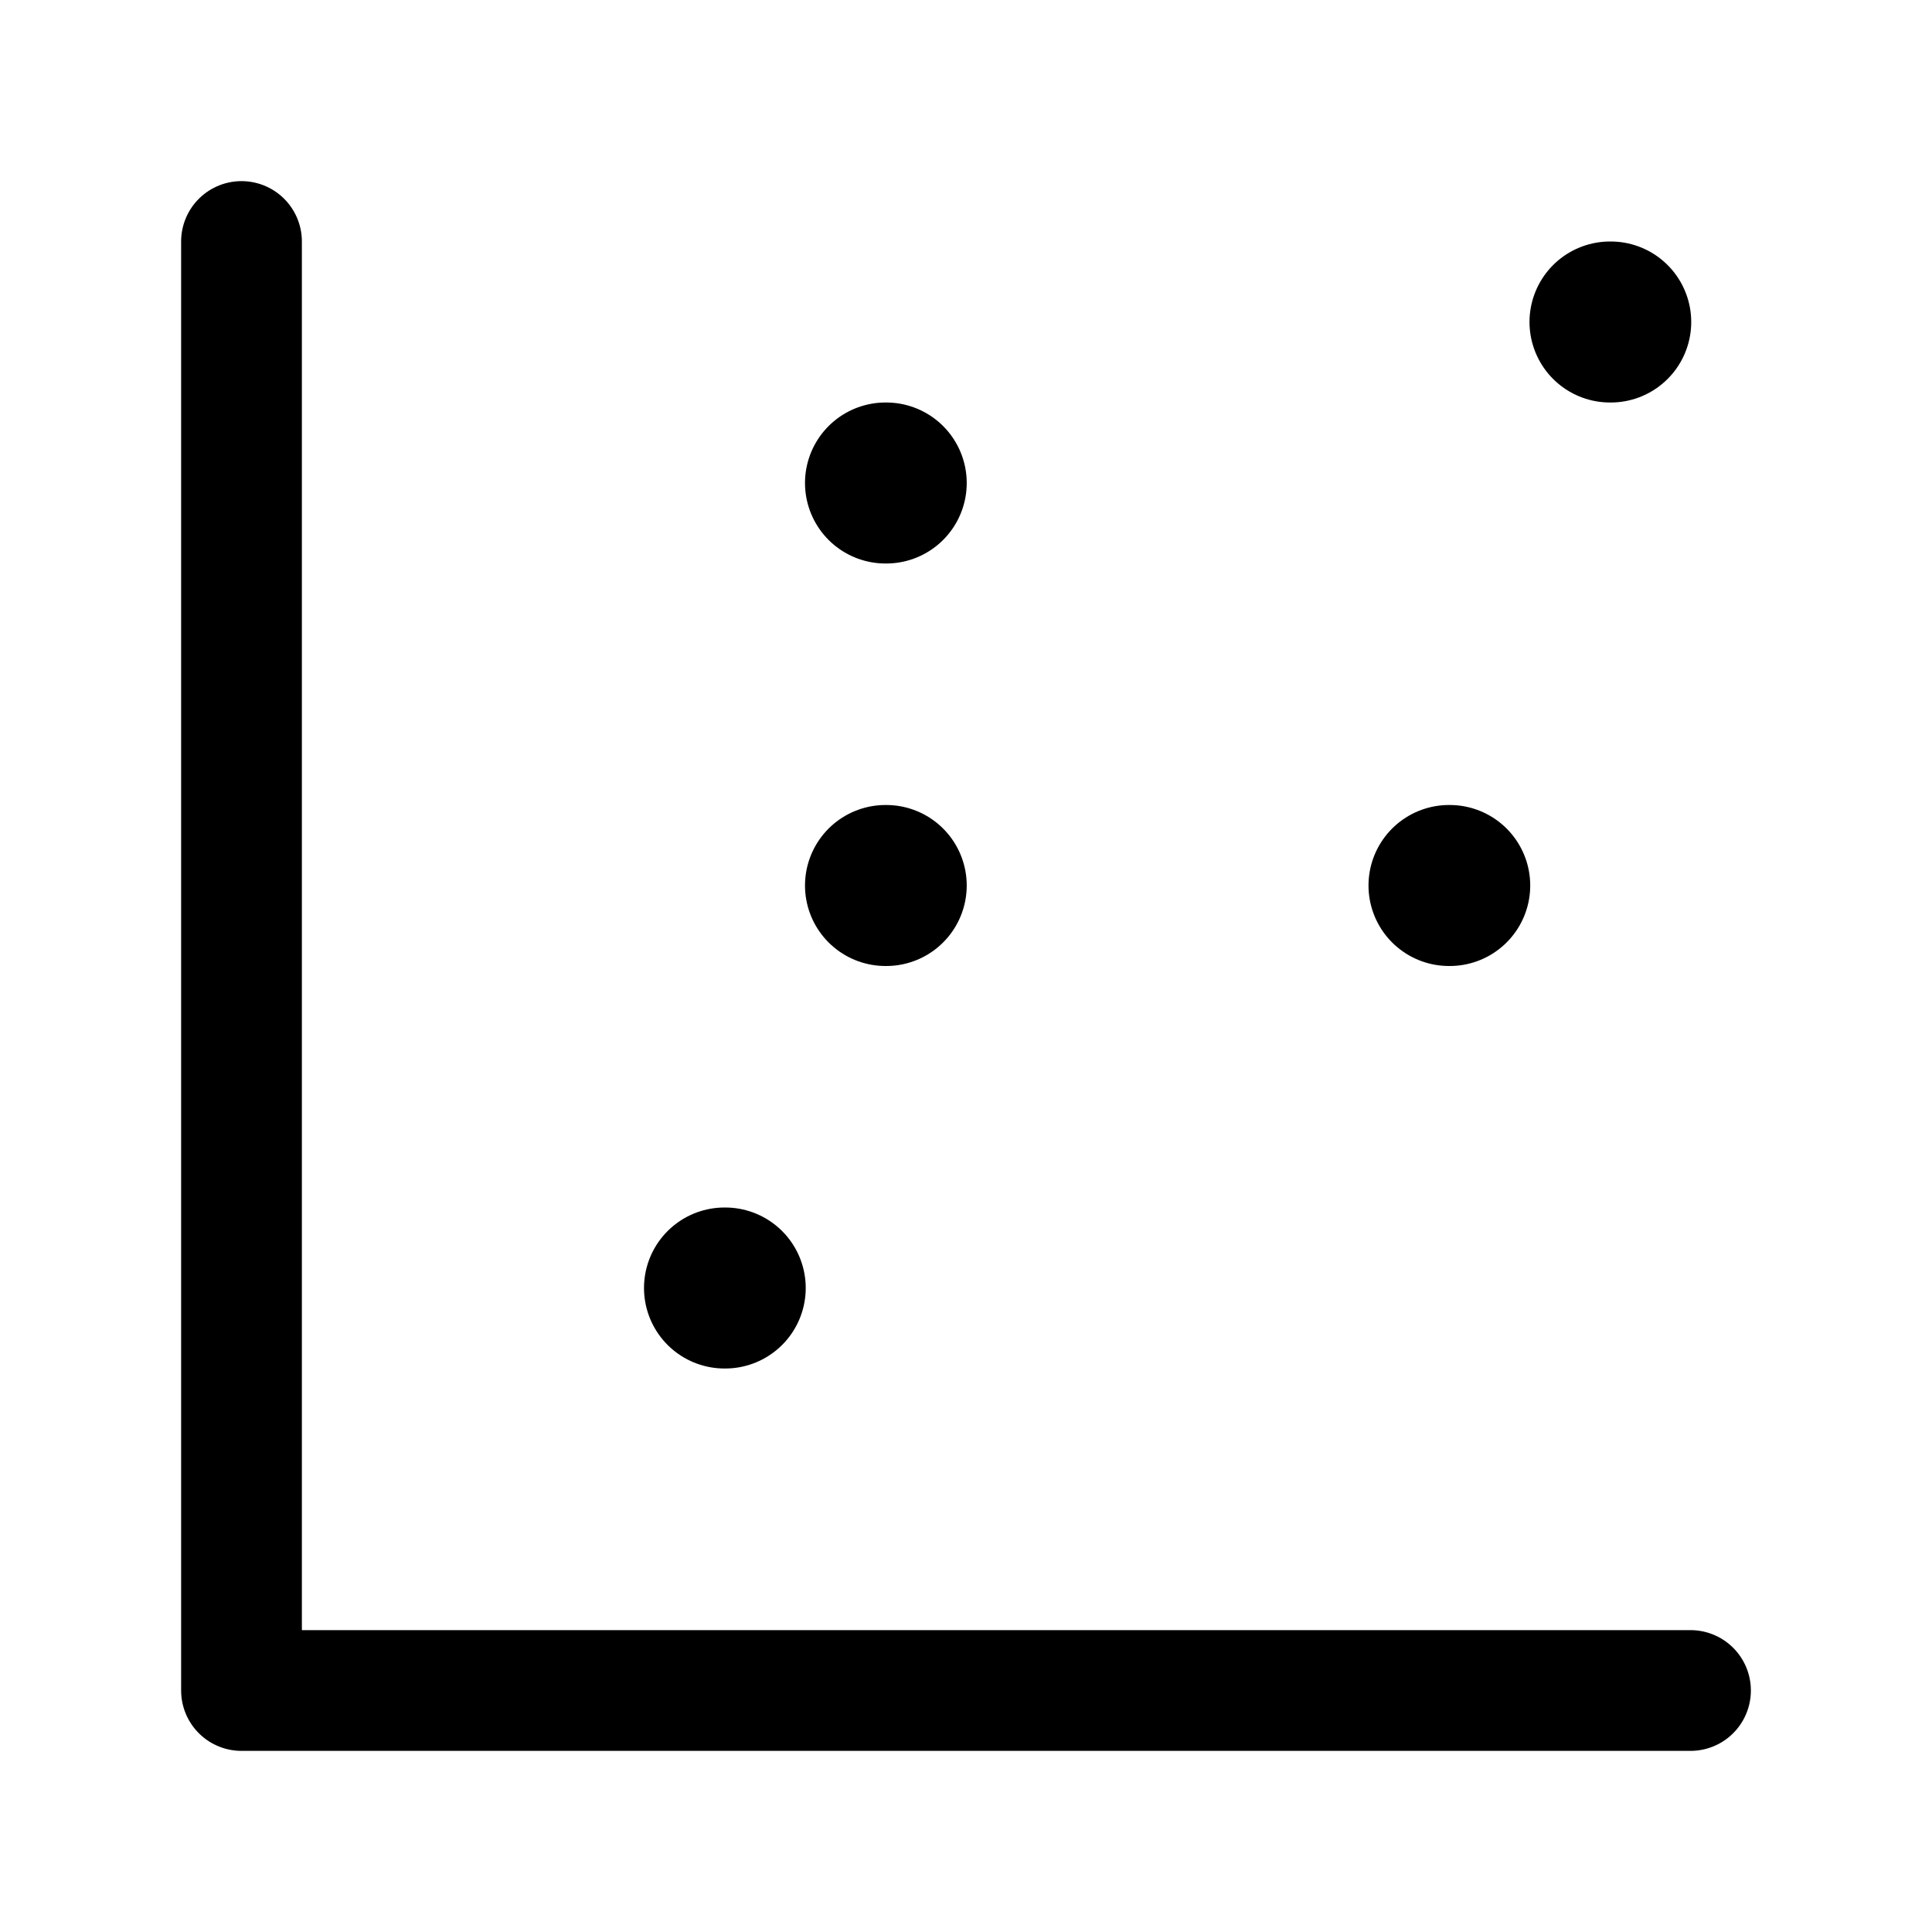 <svg width="24" height="24" viewBox="0 0 24 24" fill="none" xmlns="http://www.w3.org/2000/svg">
    <path d="M18 11H18.009" stroke="currentColor" stroke-width="2" stroke-linecap="round" stroke-linejoin="round"/>
    <path d="M20 4H20.009" stroke="currentColor" stroke-width="2" stroke-linecap="round" stroke-linejoin="round"/>
    <path d="M11 6H11.009" stroke="currentColor" stroke-width="2" stroke-linecap="round" stroke-linejoin="round"/>
    <path d="M11 11H11.009" stroke="currentColor" stroke-width="2" stroke-linecap="round" stroke-linejoin="round"/>
    <path d="M9 16H9.009" stroke="currentColor" stroke-width="2" stroke-linecap="round" stroke-linejoin="round"/>
    <path d="M21 21H3V3" stroke="currentColor" stroke-width="1.5" stroke-linecap="round" stroke-linejoin="round"/>
</svg>
